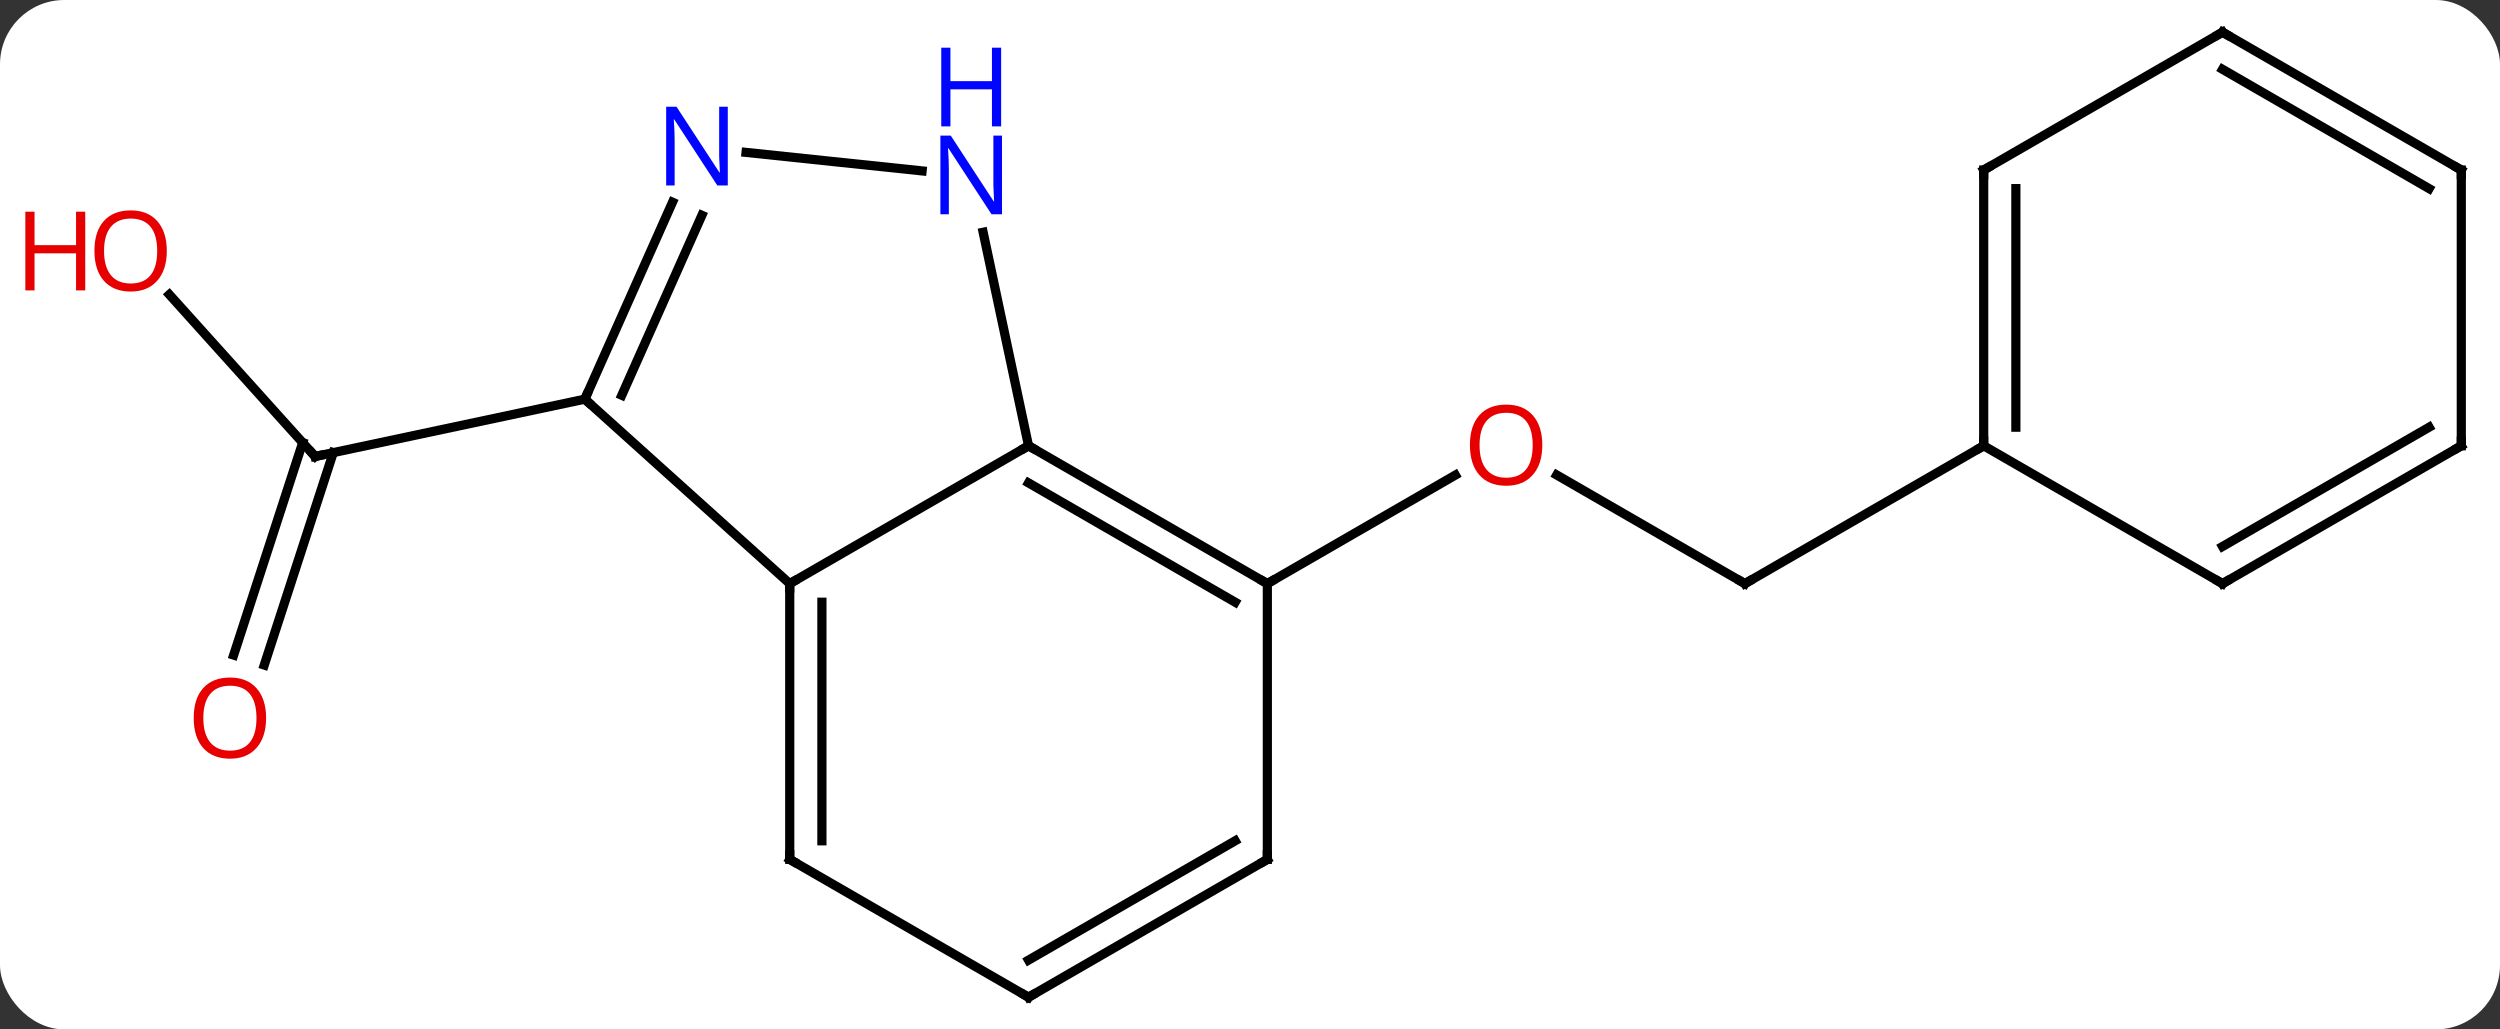 <svg width="272" viewBox="0 0 272 112" style="fill-opacity:1; color-rendering:auto; color-interpolation:auto; text-rendering:auto; stroke:black; stroke-linecap:square; stroke-miterlimit:10; shape-rendering:auto; stroke-opacity:1; fill:black; stroke-dasharray:none; font-weight:normal; stroke-width:1; font-family:'Open Sans'; font-style:normal; stroke-linejoin:miter; font-size:12; stroke-dashoffset:0; image-rendering:auto;" height="112" class="cas-substance-image" xmlns:xlink="http://www.w3.org/1999/xlink" xmlns="http://www.w3.org/2000/svg"><rect x="0" y="0" width="272" height="112" fill="#333333" stroke="none"/><svg class="cas-substance-single-component"><rect y="0" x="0" width="272" stroke="none" ry="7" rx="7" height="112" fill="white" class="cas-substance-group"/><svg y="0" x="0" width="272" viewBox="0 0 272 112" style="fill:black;" height="112" class="cas-substance-single-component-image"><svg><g><g transform="translate(141,56)" style="text-rendering:geometricPrecision; color-rendering:optimizeQuality; color-interpolation:linearRGB; stroke-linecap:butt; image-rendering:optimizeQuality;"><line y2="-23.95" y1="-6.336" x2="-122.574" x1="-106.716" style="fill:none;"/><line y2="15.274" y1="-7.838" x2="-115.578" x1="-108.068" style="fill:none;"/><line y2="16.356" y1="-6.756" x2="-112.249" x1="-104.739" style="fill:none;"/><line y2="-12.573" y1="-6.336" x2="-77.37" x1="-106.716" style="fill:none;"/><line y2="7.5" y1="-4.321" x2="48.846" x1="28.371" style="fill:none;"/><line y2="7.5" y1="-4.311" x2="-3.114" x1="17.343" style="fill:none;"/><line y2="-7.5" y1="7.5" x2="74.826" x1="48.846" style="fill:none;"/><line y2="-7.5" y1="7.5" x2="-29.097" x1="-55.077" style="fill:none;"/><line y2="-12.573" y1="7.5" x2="-77.37" x1="-55.077" style="fill:none;"/><line y2="37.5" y1="7.5" x2="-55.077" x1="-55.077" style="fill:none;"/><line y2="35.479" y1="9.521" x2="-51.577" x1="-51.577" style="fill:none;"/><line y2="7.5" y1="-7.5" x2="-3.114" x1="-29.097" style="fill:none;"/><line y2="9.521" y1="-3.458" x2="-6.614" x1="-29.097" style="fill:none;"/><line y2="-30.73" y1="-7.5" x2="-34.035" x1="-29.097" style="fill:none;"/><line y2="-33.998" y1="-12.573" x2="-67.833" x1="-77.37" style="fill:none;"/><line y2="-32.574" y1="-12.996" x2="-64.635" x1="-73.351" style="fill:none;"/><line y2="52.5" y1="37.5" x2="-29.097" x1="-55.077" style="fill:none;"/><line y2="37.5" y1="7.5" x2="-3.114" x1="-3.114" style="fill:none;"/><line y2="-39.419" y1="-37.405" x2="-59.828" x1="-40.675" style="fill:none;"/><line y2="37.5" y1="52.5" x2="-3.114" x1="-29.097" style="fill:none;"/><line y2="35.479" y1="48.459" x2="-6.614" x1="-29.097" style="fill:none;"/><line y2="-37.5" y1="-7.5" x2="74.826" x1="74.826" style="fill:none;"/><line y2="-35.479" y1="-9.521" x2="78.326" x1="78.326" style="fill:none;"/><line y2="7.5" y1="-7.5" x2="100.809" x1="74.826" style="fill:none;"/><line y2="-52.5" y1="-37.5" x2="100.809" x1="74.826" style="fill:none;"/><line y2="-7.5" y1="7.5" x2="126.789" x1="100.809" style="fill:none;"/><line y2="-9.521" y1="3.458" x2="123.289" x1="100.809" style="fill:none;"/><line y2="-37.5" y1="-52.5" x2="126.789" x1="100.809" style="fill:none;"/><line y2="-35.479" y1="-48.459" x2="123.289" x1="100.809" style="fill:none;"/><line y2="-37.5" y1="-7.5" x2="126.789" x1="126.789" style="fill:none;"/><path style="fill:none; stroke-miterlimit:5;" d="M-107.05 -6.708 L-106.716 -6.336 L-106.227 -6.44"/></g><g transform="translate(141,56)" style="stroke-linecap:butt; fill:rgb(230,0,0); text-rendering:geometricPrecision; color-rendering:optimizeQuality; image-rendering:optimizeQuality; font-family:'Open Sans'; stroke:rgb(230,0,0); color-interpolation:linearRGB; stroke-miterlimit:5;"><path style="stroke:none;" d="M-122.852 -28.702 Q-122.852 -26.64 -123.891 -25.46 Q-124.93 -24.28 -126.773 -24.28 Q-128.664 -24.28 -129.695 -25.445 Q-130.726 -26.609 -130.726 -28.718 Q-130.726 -30.812 -129.695 -31.96 Q-128.664 -33.109 -126.773 -33.109 Q-124.914 -33.109 -123.883 -31.937 Q-122.852 -30.765 -122.852 -28.702 ZM-129.68 -28.702 Q-129.68 -26.968 -128.937 -26.062 Q-128.195 -25.155 -126.773 -25.155 Q-125.352 -25.155 -124.625 -26.054 Q-123.898 -26.952 -123.898 -28.702 Q-123.898 -30.437 -124.625 -31.327 Q-125.352 -32.218 -126.773 -32.218 Q-128.195 -32.218 -128.937 -31.32 Q-129.68 -30.421 -129.68 -28.702 Z"/><path style="stroke:none;" d="M-131.726 -24.405 L-132.726 -24.405 L-132.726 -28.437 L-137.242 -28.437 L-137.242 -24.405 L-138.242 -24.405 L-138.242 -32.968 L-137.242 -32.968 L-137.242 -29.327 L-132.726 -29.327 L-132.726 -32.968 L-131.726 -32.968 L-131.726 -24.405 Z"/><path style="stroke:none;" d="M-112.049 22.124 Q-112.049 24.186 -113.088 25.366 Q-114.127 26.546 -115.97 26.546 Q-117.861 26.546 -118.892 25.381 Q-119.924 24.217 -119.924 22.108 Q-119.924 20.014 -118.892 18.866 Q-117.861 17.717 -115.97 17.717 Q-114.111 17.717 -113.08 18.889 Q-112.049 20.061 -112.049 22.124 ZM-118.877 22.124 Q-118.877 23.858 -118.134 24.764 Q-117.392 25.671 -115.97 25.671 Q-114.549 25.671 -113.822 24.772 Q-113.095 23.874 -113.095 22.124 Q-113.095 20.389 -113.822 19.499 Q-114.549 18.608 -115.97 18.608 Q-117.392 18.608 -118.134 19.506 Q-118.877 20.405 -118.877 22.124 Z"/><path style="stroke:none;" d="M26.803 -7.57 Q26.803 -5.508 25.764 -4.328 Q24.725 -3.148 22.882 -3.148 Q20.991 -3.148 19.96 -4.312 Q18.928 -5.477 18.928 -7.586 Q18.928 -9.68 19.96 -10.828 Q20.991 -11.977 22.882 -11.977 Q24.741 -11.977 25.772 -10.805 Q26.803 -9.633 26.803 -7.57 ZM19.975 -7.57 Q19.975 -5.836 20.718 -4.93 Q21.46 -4.023 22.882 -4.023 Q24.303 -4.023 25.03 -4.922 Q25.757 -5.82 25.757 -7.57 Q25.757 -9.305 25.03 -10.195 Q24.303 -11.086 22.882 -11.086 Q21.46 -11.086 20.718 -10.188 Q19.975 -9.289 19.975 -7.57 Z"/><path style="fill:none; stroke:black;" d="M48.413 7.25 L48.846 7.5 L49.279 7.25"/><path style="fill:none; stroke:black;" d="M-55.077 8 L-55.077 7.5 L-54.644 7.25"/><path style="fill:none; stroke:black;" d="M-28.664 -7.25 L-29.097 -7.5 L-29.53 -7.25"/><path style="fill:none; stroke:black;" d="M-77.167 -13.03 L-77.37 -12.573 L-76.998 -12.238"/><path style="fill:none; stroke:black;" d="M-55.077 37 L-55.077 37.5 L-54.644 37.75"/><path style="fill:none; stroke:black;" d="M-3.547 7.25 L-3.114 7.5 L-2.681 7.25"/><path style="fill:rgb(0,5,255); stroke:none;" d="M-31.982 -32.687 L-33.123 -32.687 L-37.811 -39.874 L-37.857 -39.874 Q-37.764 -38.609 -37.764 -37.562 L-37.764 -32.687 L-38.686 -32.687 L-38.686 -41.249 L-37.561 -41.249 L-32.889 -34.093 L-32.842 -34.093 Q-32.842 -34.249 -32.889 -35.109 Q-32.936 -35.968 -32.92 -36.343 L-32.92 -41.249 L-31.982 -41.249 L-31.982 -32.687 Z"/><path style="fill:rgb(0,5,255); stroke:none;" d="M-32.076 -42.249 L-33.076 -42.249 L-33.076 -46.281 L-37.592 -46.281 L-37.592 -42.249 L-38.592 -42.249 L-38.592 -50.812 L-37.592 -50.812 L-37.592 -47.171 L-33.076 -47.171 L-33.076 -50.812 L-32.076 -50.812 L-32.076 -42.249 Z"/><path style="fill:rgb(0,5,255); stroke:none;" d="M-61.817 -35.825 L-62.958 -35.825 L-67.646 -43.012 L-67.692 -43.012 Q-67.599 -41.747 -67.599 -40.7 L-67.599 -35.825 L-68.521 -35.825 L-68.521 -44.387 L-67.396 -44.387 L-62.724 -37.231 L-62.677 -37.231 Q-62.677 -37.387 -62.724 -38.247 Q-62.771 -39.106 -62.755 -39.481 L-62.755 -44.387 L-61.817 -44.387 L-61.817 -35.825 Z"/><path style="fill:none; stroke:black;" d="M-29.53 52.25 L-29.097 52.5 L-28.664 52.25"/><path style="fill:none; stroke:black;" d="M-3.114 37 L-3.114 37.5 L-3.547 37.75"/><path style="fill:none; stroke:black;" d="M74.826 -8 L74.826 -7.5 L74.393 -7.25"/><path style="fill:none; stroke:black;" d="M74.826 -37 L74.826 -37.5 L75.259 -37.75"/><path style="fill:none; stroke:black;" d="M100.376 7.25 L100.809 7.5 L101.242 7.25"/><path style="fill:none; stroke:black;" d="M100.376 -52.25 L100.809 -52.5 L101.242 -52.25"/><path style="fill:none; stroke:black;" d="M126.356 -7.25 L126.789 -7.5 L126.789 -8"/><path style="fill:none; stroke:black;" d="M126.356 -37.75 L126.789 -37.5 L126.789 -37"/></g></g></svg></svg></svg></svg>
